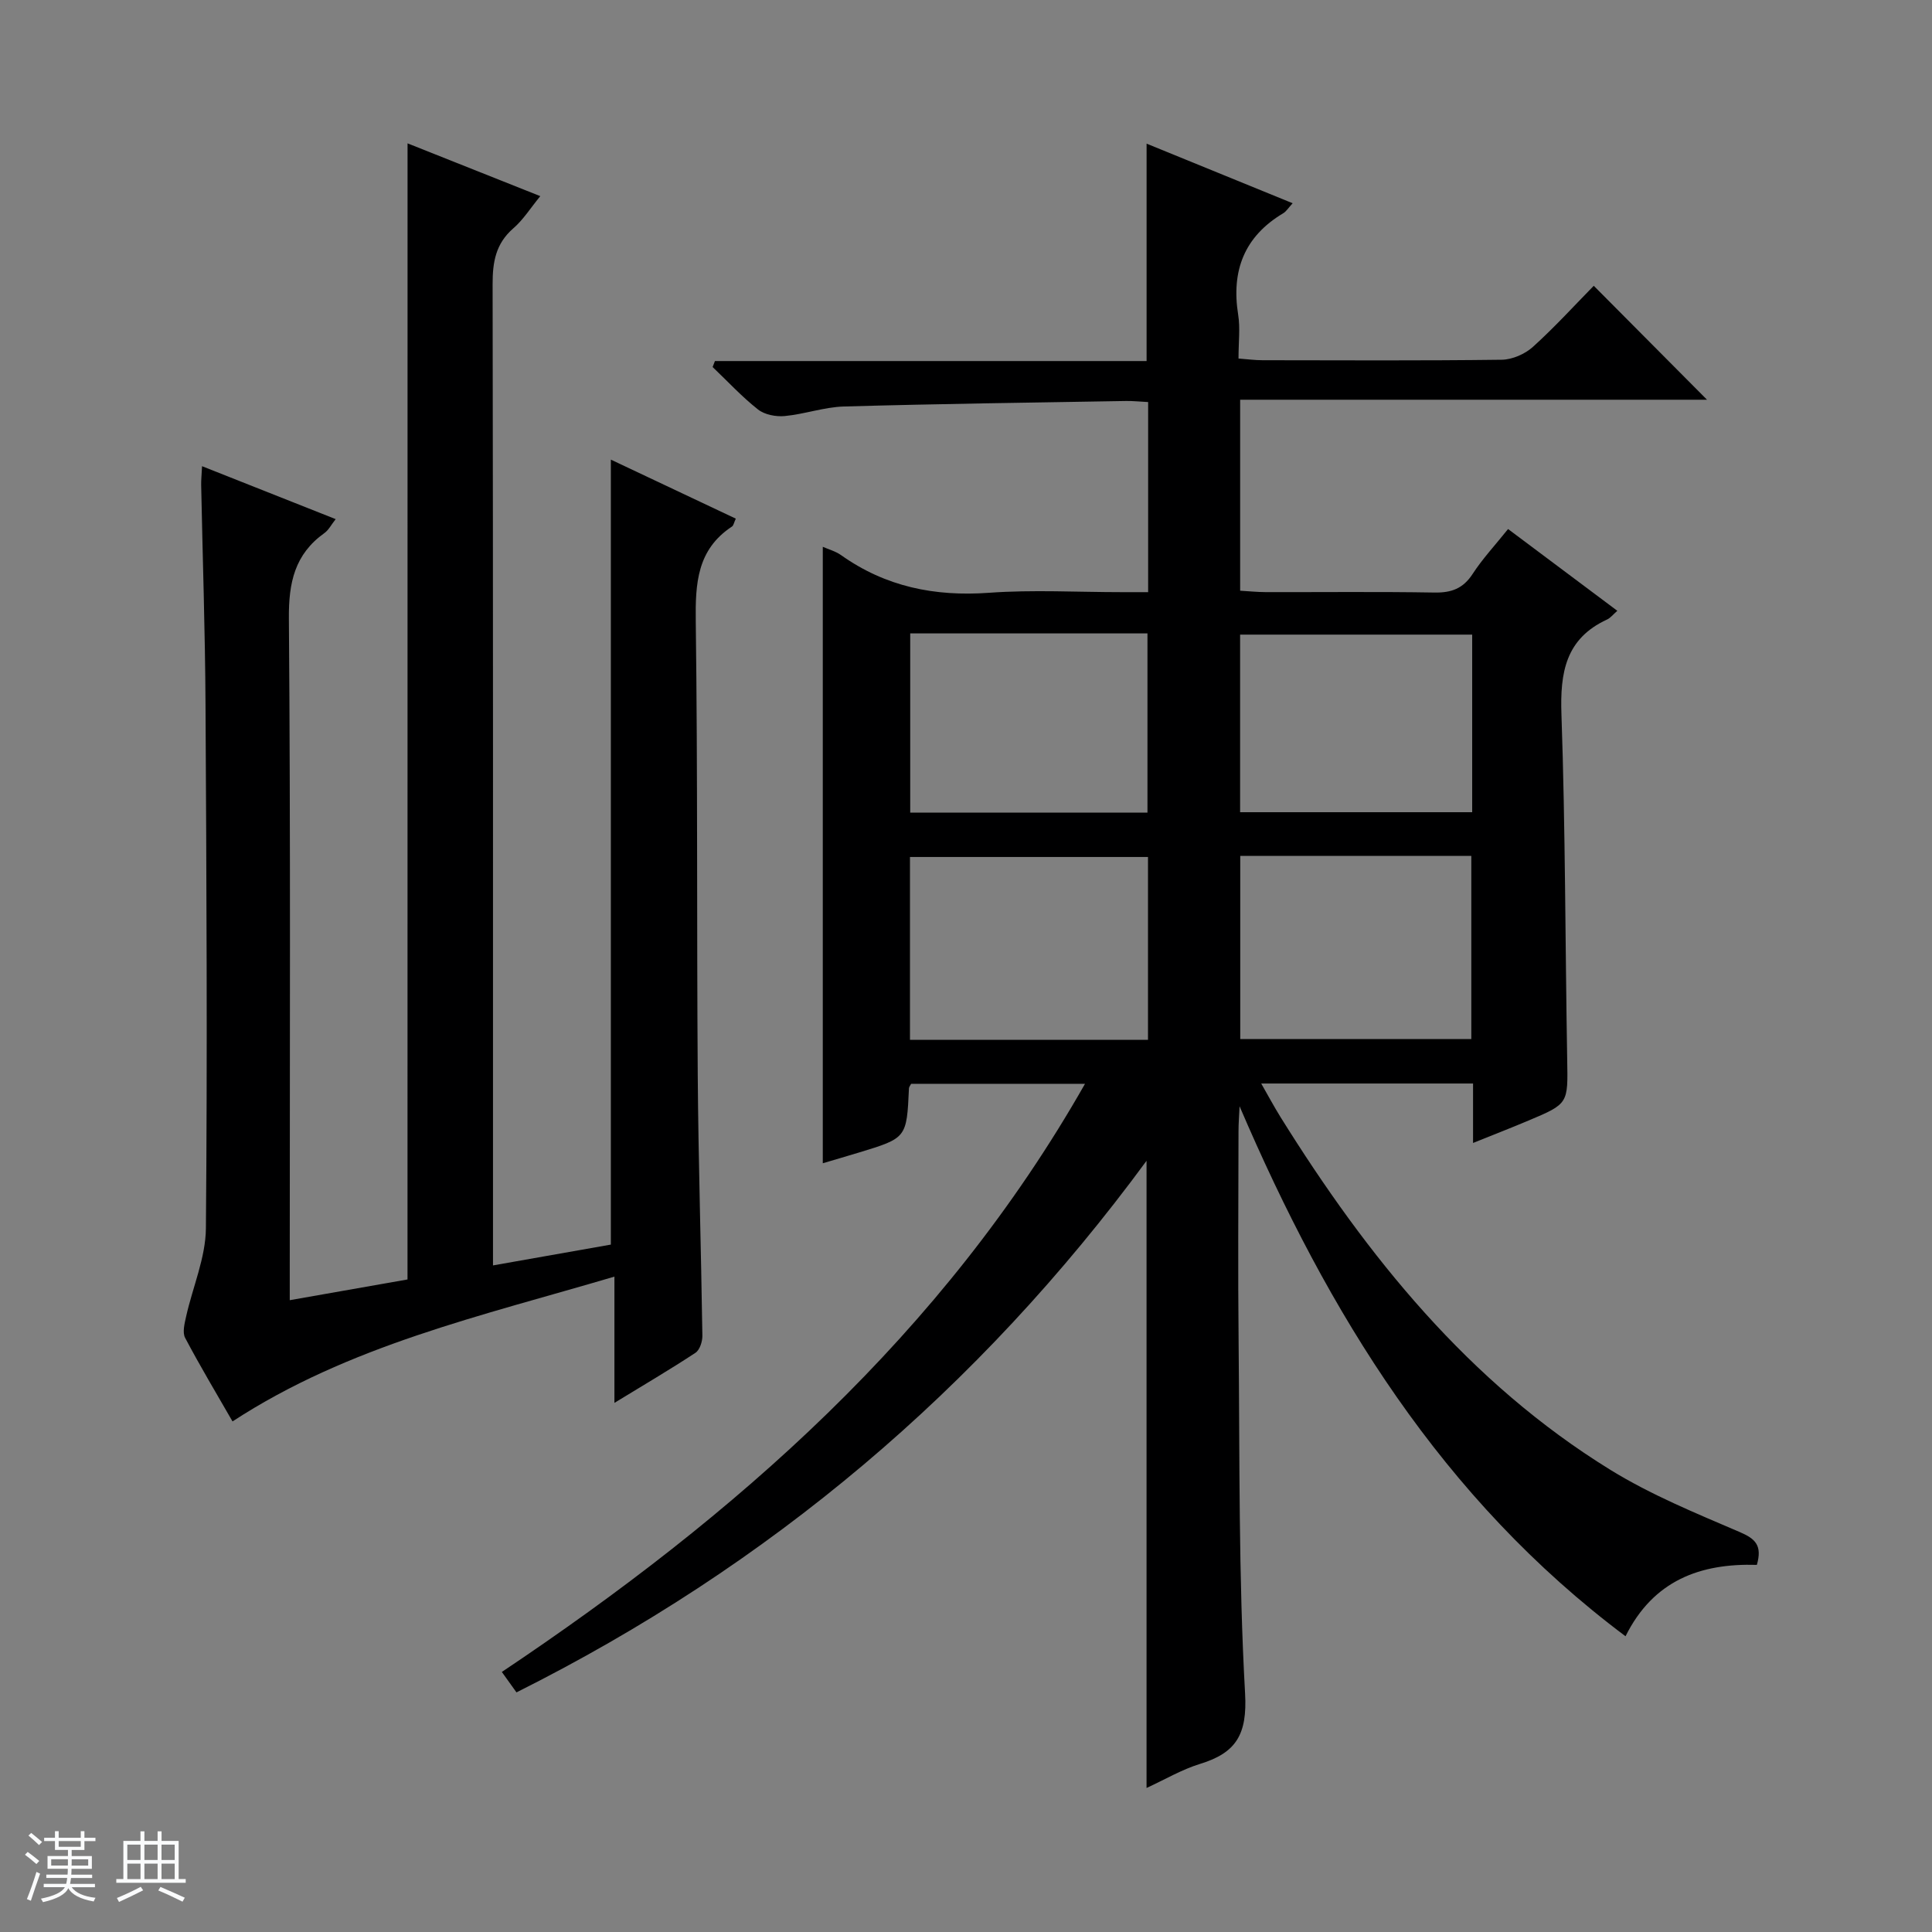 <svg enable-background="new 0 0 400 400" viewBox="0 0 400 400" xmlns="http://www.w3.org/2000/svg"><rect x="0" y="0" width="400" height="400" fill="#808080" stroke="none"/><path d="m5.17 384 .56-.58c.85.61 1.65 1.24 2.4 1.87l-.59.64c-.84-.73-1.63-1.38-2.37-1.93m1.22 9.53-.82-.34c.71-1.76 1.37-3.64 1.98-5.63.24.13.5.25.76.36-.6 1.67-1.24 3.54-1.92 5.61m-.5-13.5.57-.54c.56.44 1.31 1.06 2.26 1.87l-.64.64c-.68-.66-1.41-1.32-2.19-1.97m3.25.46h2.24v-1.36h.77v1.36h4.57v-1.36h.76v1.36h2.28v.69h-2.28v1.84h-2.64v1.26h4.18v2.64h-4.21c0 .45-.02.86-.05 1.21h4.32v.69h-4.38c-.04.34-.1.75-.19 1.22h5.15v.69h-4.82c.87 1.19 2.51 1.92 4.93 2.19-.17.31-.3.57-.37.76-2.77-.49-4.52-1.41-5.26-2.76-.56 1.26-2.3 2.23-5.24 2.9-.12-.24-.26-.48-.43-.72 2.73-.55 4.38-1.34 4.96-2.38h-4.38v-.69h4.65c.1-.38.17-.79.21-1.22h-4.32v-.69h4.4c.03-.34.05-.75.05-1.21h-4.2v-2.64h4.23v-1.26h-2.69v-1.84h-2.24zm1.46 4.46v1.29h3.45c.01-.4.02-.57.01-.53v-.32-.45h-3.46zm1.55-2.59h4.57v-1.19h-4.57zm6.11 2.59h-3.42v.77c-.01.19-.01.37-.02.53h3.44z" fill="#fafbfc"/><path d="m32.63 379.16h.82v1.98h3.54v7.89h1.46v.78h-14.37v-.78h1.46v-7.89h3.54v-1.98h.82v1.98h2.73zm-3.49 11.48.5.73c-1.61.82-3.28 1.63-5 2.41-.13-.27-.28-.55-.44-.82 1.75-.72 3.4-1.49 4.94-2.32m-2.78-5.55h2.73v-3.18h-2.73zm0 3.95h2.73v-3.2h-2.73zm3.54-3.95h2.73v-3.18h-2.73zm0 3.95h2.73v-3.2h-2.73zm7.89 4.68c-1.84-.92-3.51-1.7-5.02-2.32l.45-.73c1.89.8 3.57 1.55 5.04 2.23zm-1.62-11.81h-2.73v3.18h2.73zm-2.73 7.13h2.73v-3.2h-2.73v3.19z" fill="#fafbfc"/><g fill="#000001"><path d="m363.74 323.99c-11.75-.35-21.44 3.22-27.19 14.78-38.05-28.49-61.55-66.88-79.91-109.73-.09 1.98-.22 3.57-.22 5.15-.02 14.5-.13 29 .02 43.5.24 24.31-.02 48.66 1.34 72.91.48 8.51-1.85 12.31-9.33 14.6-3.75 1.15-7.22 3.21-11.07 4.98 0-43.26 0-86.08 0-129.85-34.81 47.36-78.08 83.85-130.45 110.06-1.02-1.42-1.91-2.66-3.03-4.23 48.44-32.41 91.31-69.99 120.74-121.77-12.4 0-24.21 0-36 0-.18.36-.43.64-.45.93-.47 10.29-.47 10.29-10.36 13.3-2.53.77-5.06 1.5-7.48 2.22 0-42.59 0-84.98 0-127.63 1.17.52 2.63.91 3.78 1.72 9.22 6.55 19.4 8.61 30.63 7.8 9.12-.66 18.32-.13 27.49-.13h5.46c0-13.48 0-26.25 0-39.36-1.66-.08-3.11-.24-4.56-.22-19.47.33-38.95.59-58.42 1.14-4.1.12-8.15 1.59-12.27 1.98-1.81.17-4.15-.28-5.52-1.36-3.36-2.65-6.29-5.83-9.4-8.79.16-.41.32-.83.48-1.24h89.37c0-15.32 0-29.89 0-45.01 9.98 4.08 19.88 8.12 30.24 12.34-.9.97-1.32 1.7-1.95 2.07-8.08 4.82-10.78 11.91-9.33 21.02.44 2.75.07 5.63.07 9.06 1.83.14 3.41.35 4.99.35 16.5.02 33 .11 49.5-.1 2.19-.03 4.81-1.17 6.46-2.66 4.56-4.12 8.71-8.69 12.6-12.65 8.08 8.13 15.9 15.99 23.45 23.59-31.35 0-63.84 0-96.66 0v39.54c1.72.1 3.47.28 5.22.29 11.67.03 23.33-.11 35 .09 3.51.06 5.93-.81 7.91-3.85 2.06-3.17 4.69-5.98 7.34-9.3 7.63 5.72 15.04 11.26 22.62 16.93-.87.75-1.4 1.47-2.12 1.8-8.59 3.96-9.75 10.96-9.45 19.63.82 23.79.78 47.62 1.19 71.43.16 9.16.31 9.18-7.99 12.67-3.63 1.53-7.3 2.96-11.5 4.65 0-4.44 0-8.22 0-12.31-14.63 0-28.88 0-43.86 0 1.43 2.49 2.64 4.76 4 6.95 17.96 28.82 38.94 54.92 68.25 73.01 8.42 5.2 17.75 9.01 26.88 12.93 3.21 1.38 4.63 2.77 3.49 6.77zm-126.06-146.56c-16.75 0-33.1 0-49.28 0v37.85h49.28c0-12.71 0-25.13 0-37.85zm19.1-.22v37.91h47.84c0-12.89 0-25.32 0-37.91-16.08 0-31.84 0-47.84 0zm-68.33-46.07v37.11h49.12c0-12.55 0-24.76 0-37.11-16.48 0-32.6 0-49.12 0zm116.35.25c-16.3 0-32.16 0-48.05 0v36.77h48.05c0-12.41 0-24.38 0-36.77z"/><path d="m84.38 29.68c9.05 3.6 17.93 7.13 27.48 10.93-2.03 2.47-3.53 4.89-5.59 6.67-3.64 3.16-4.29 6.97-4.28 11.55.11 65.5.08 130.99.08 196.49v6.67c8.49-1.5 16.52-2.92 24.4-4.31 0-54.28 0-108.2 0-162.52 8.55 4.04 17.16 8.11 25.87 12.22-.38.8-.46 1.42-.8 1.64-7.22 4.76-7.59 11.76-7.49 19.6.41 31.32.19 62.66.41 93.98.13 17.98.7 35.95.96 53.93.02 1.21-.54 2.96-1.43 3.55-5.25 3.46-10.68 6.64-16.78 10.37 0-8.89 0-17.08 0-26.14-27.54 8.15-54.95 14.24-79.07 29.98-3.29-5.73-6.71-11.43-9.81-17.3-.6-1.14-.11-2.99.21-4.45 1.36-6.08 4.03-12.13 4.09-18.21.32-36.16.12-72.32-.08-108.48-.08-15.15-.6-30.29-.9-45.44-.02-.98.09-1.96.18-3.89 9.4 3.72 18.33 7.26 27.67 10.96-.93 1.18-1.46 2.26-2.33 2.88-6.15 4.39-7.42 10.25-7.36 17.66.36 45 .18 89.99.18 134.99v6.18c8.53-1.5 16.57-2.91 24.38-4.29.01-78.53.01-156.59.01-235.22z"/></g></svg>